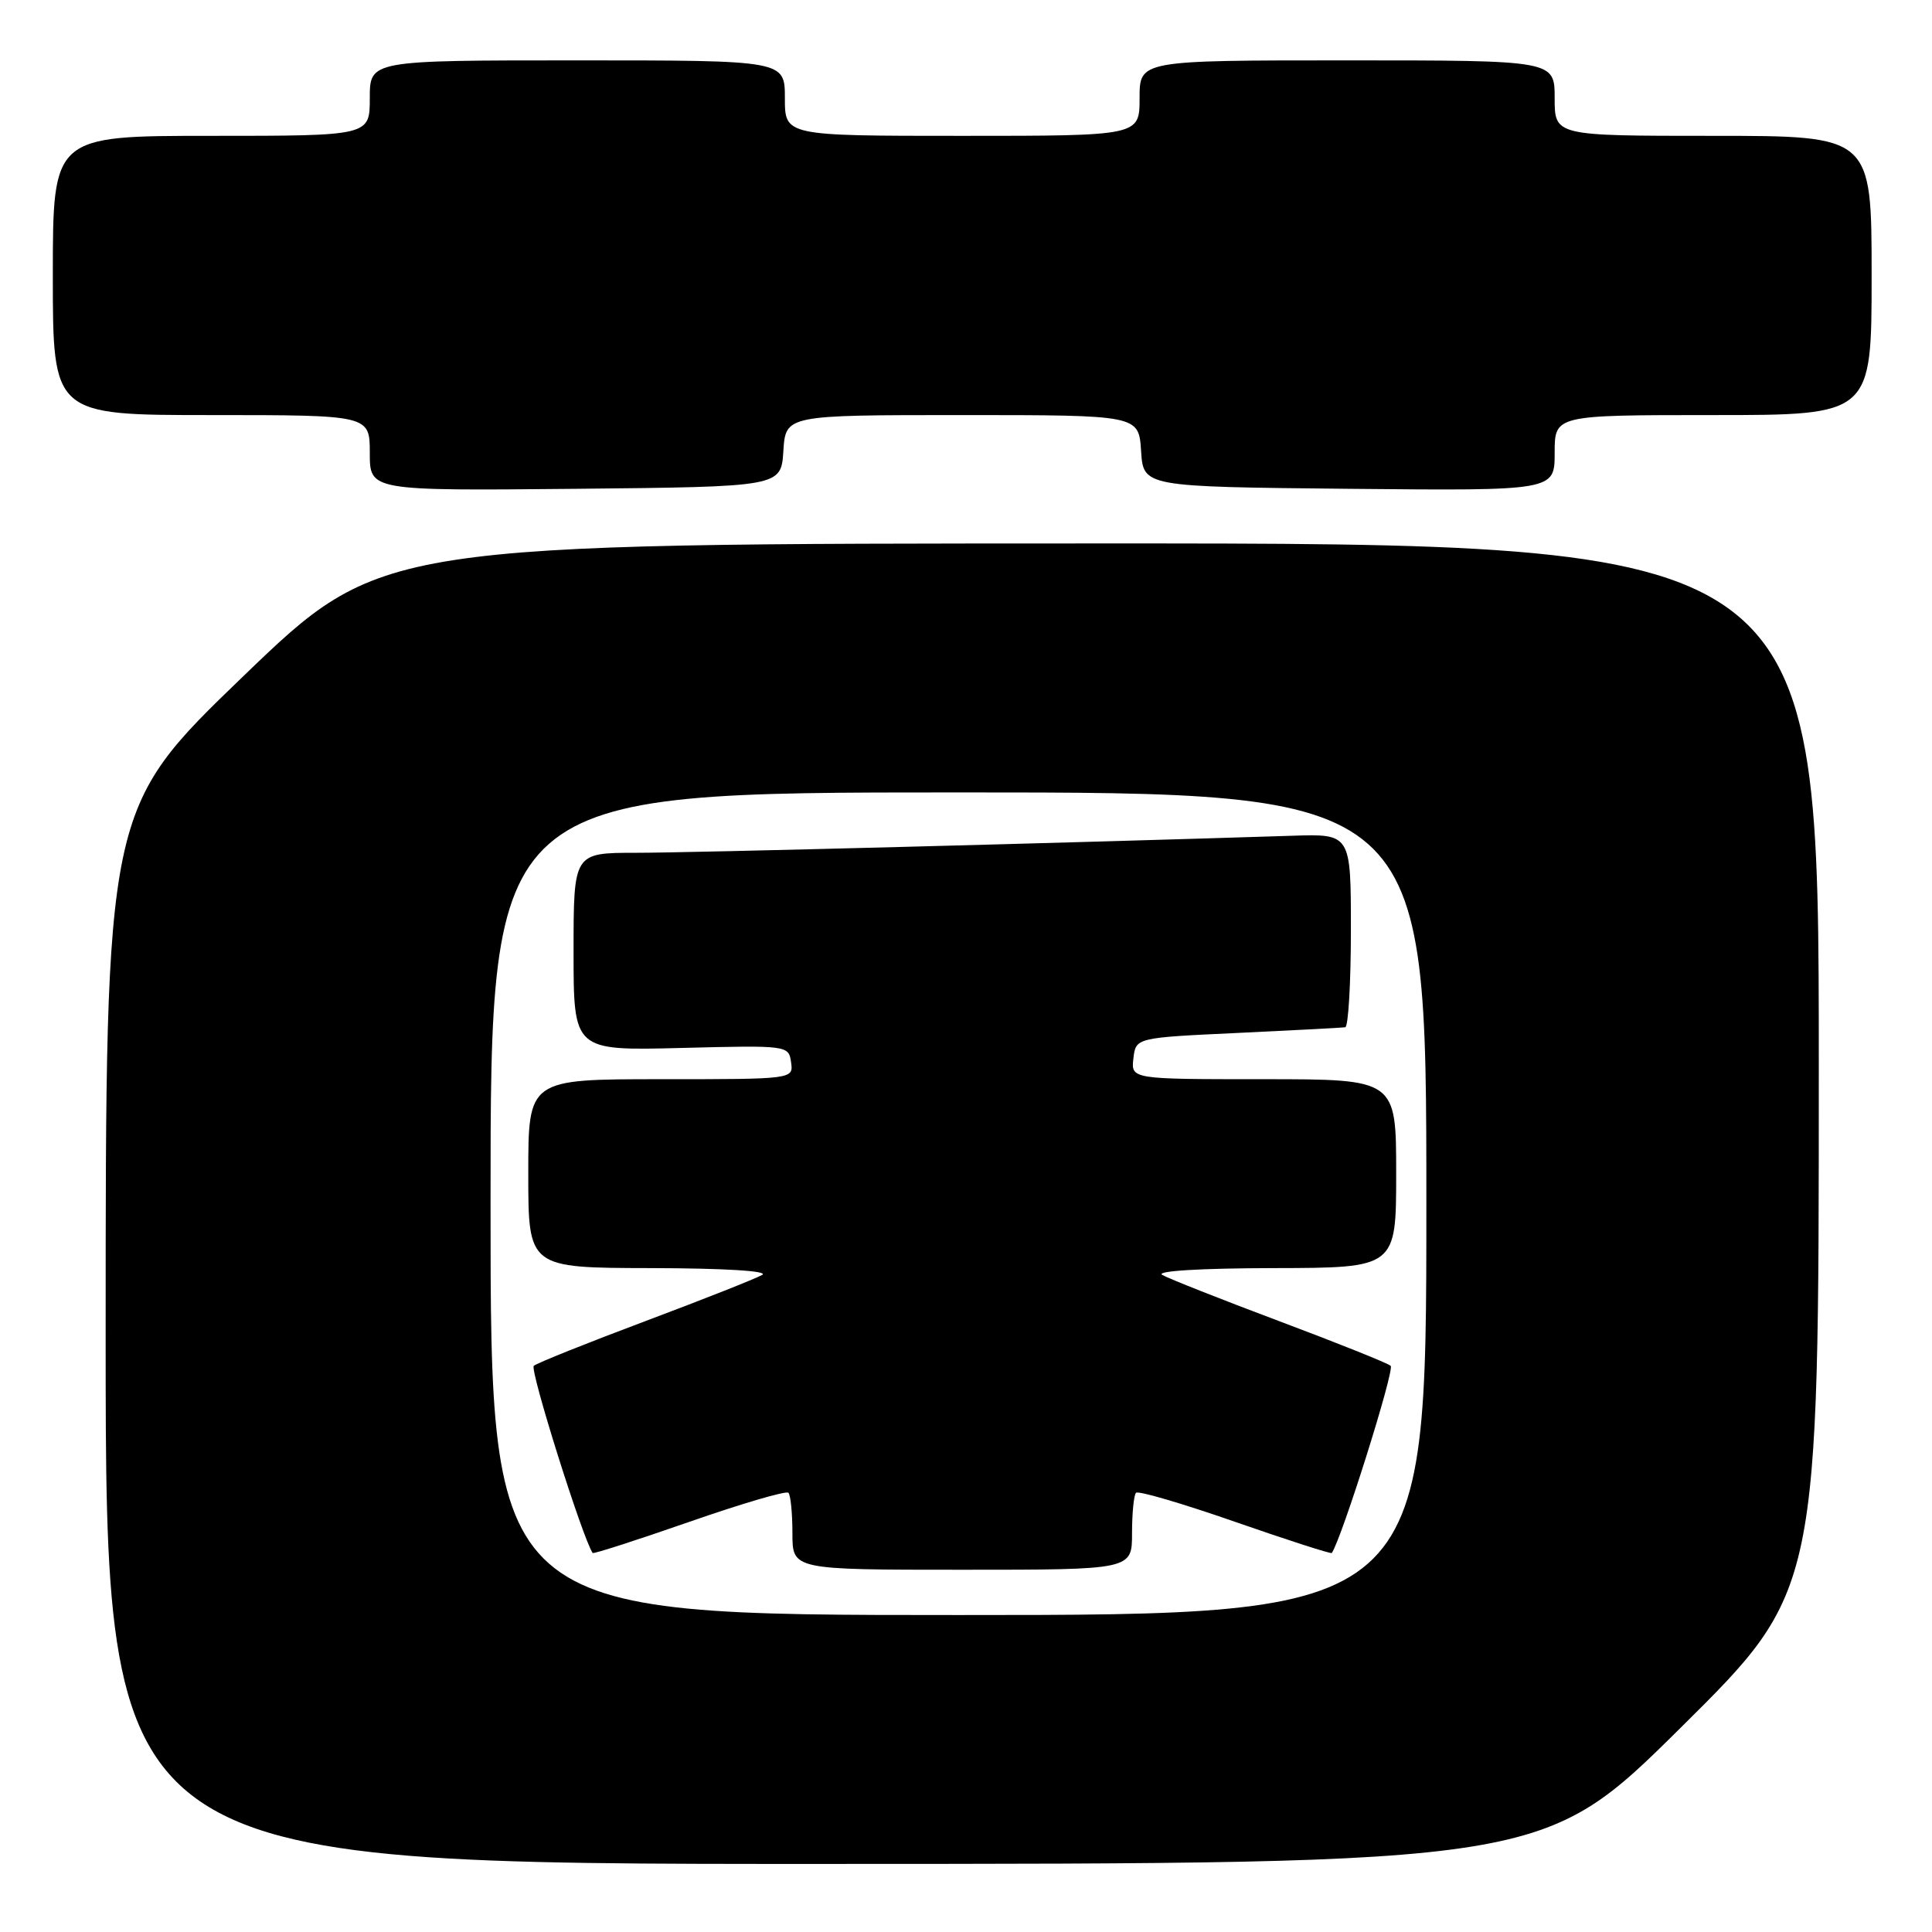 <?xml version="1.0" encoding="UTF-8" standalone="no"?>
<!DOCTYPE svg PUBLIC "-//W3C//DTD SVG 1.1//EN" "http://www.w3.org/Graphics/SVG/1.1/DTD/svg11.dtd" >
<svg xmlns="http://www.w3.org/2000/svg" xmlns:xlink="http://www.w3.org/1999/xlink" version="1.1" viewBox="0 0 256 256">
 <g >
 <path fill="currentColor"
d=" M 222.75 228.88 C 241.00 210.81 241.00 210.81 241.00 141.41 C 241.00 72.00 241.00 72.00 145.75 72.01 C 50.50 72.02 50.50 72.02 32.25 89.59 C 14.00 107.17 14.00 107.17 14.00 177.08 C 14.00 247.00 14.00 247.00 109.25 246.98 C 204.50 246.96 204.50 246.96 222.75 228.88 Z  M 103.80 59.75 C 104.11 55.00 104.11 55.00 127.50 55.00 C 150.89 55.00 150.89 55.00 151.20 59.75 C 151.50 64.50 151.50 64.50 178.75 64.77 C 206.00 65.03 206.00 65.03 206.00 60.02 C 206.00 55.00 206.00 55.00 227.00 55.00 C 248.00 55.00 248.00 55.00 248.00 36.50 C 248.00 18.00 248.00 18.00 227.00 18.00 C 206.00 18.00 206.00 18.00 206.00 13.00 C 206.00 8.00 206.00 8.00 178.50 8.00 C 151.00 8.00 151.00 8.00 151.00 13.00 C 151.00 18.00 151.00 18.00 127.50 18.00 C 104.00 18.00 104.00 18.00 104.00 13.00 C 104.00 8.00 104.00 8.00 76.50 8.00 C 49.00 8.00 49.00 8.00 49.00 13.00 C 49.00 18.00 49.00 18.00 28.00 18.00 C 7.00 18.00 7.00 18.00 7.00 36.50 C 7.00 55.00 7.00 55.00 28.00 55.00 C 49.00 55.00 49.00 55.00 49.00 60.02 C 49.00 65.03 49.00 65.03 76.25 64.77 C 103.50 64.50 103.50 64.50 103.80 59.75 Z  M 65.00 159.50 C 65.00 105.00 65.00 105.00 127.00 105.00 C 189.00 105.00 189.00 105.00 189.00 159.50 C 189.00 214.00 189.00 214.00 127.00 214.00 C 65.00 214.00 65.00 214.00 65.00 159.50 Z  M 150.00 203.17 C 150.00 200.51 150.24 198.09 150.53 197.80 C 150.83 197.50 156.74 199.24 163.68 201.66 C 170.61 204.07 176.37 205.93 176.47 205.78 C 177.81 203.81 184.84 181.47 184.27 180.98 C 183.85 180.61 177.20 177.95 169.50 175.06 C 161.80 172.17 154.82 169.41 154.00 168.93 C 153.10 168.41 159.02 168.05 168.75 168.03 C 185.00 168.00 185.00 168.00 185.00 155.50 C 185.00 143.00 185.00 143.00 167.43 143.00 C 149.87 143.00 149.87 143.00 150.18 140.25 C 150.50 137.50 150.50 137.50 164.00 136.87 C 171.43 136.52 177.84 136.18 178.25 136.12 C 178.66 136.05 179.00 130.26 179.00 123.24 C 179.00 110.49 179.00 110.49 171.25 110.74 C 141.93 111.68 91.11 113.01 84.25 113.00 C 76.00 113.00 76.00 113.00 76.00 126.11 C 76.00 139.22 76.00 139.22 90.25 138.86 C 104.39 138.50 104.50 138.52 104.82 140.75 C 105.14 143.00 105.14 143.00 87.57 143.00 C 70.00 143.00 70.00 143.00 70.00 155.50 C 70.00 168.00 70.00 168.00 86.25 168.03 C 95.98 168.05 101.90 168.41 101.00 168.93 C 100.17 169.41 93.20 172.17 85.50 175.06 C 77.80 177.95 71.15 180.61 70.73 180.98 C 70.16 181.47 77.19 203.81 78.53 205.78 C 78.63 205.93 84.39 204.07 91.32 201.66 C 98.26 199.24 104.17 197.50 104.47 197.80 C 104.76 198.09 105.00 200.51 105.00 203.17 C 105.00 208.00 105.00 208.00 127.50 208.00 C 150.00 208.00 150.00 208.00 150.00 203.17 Z "/>
</g>
</svg>